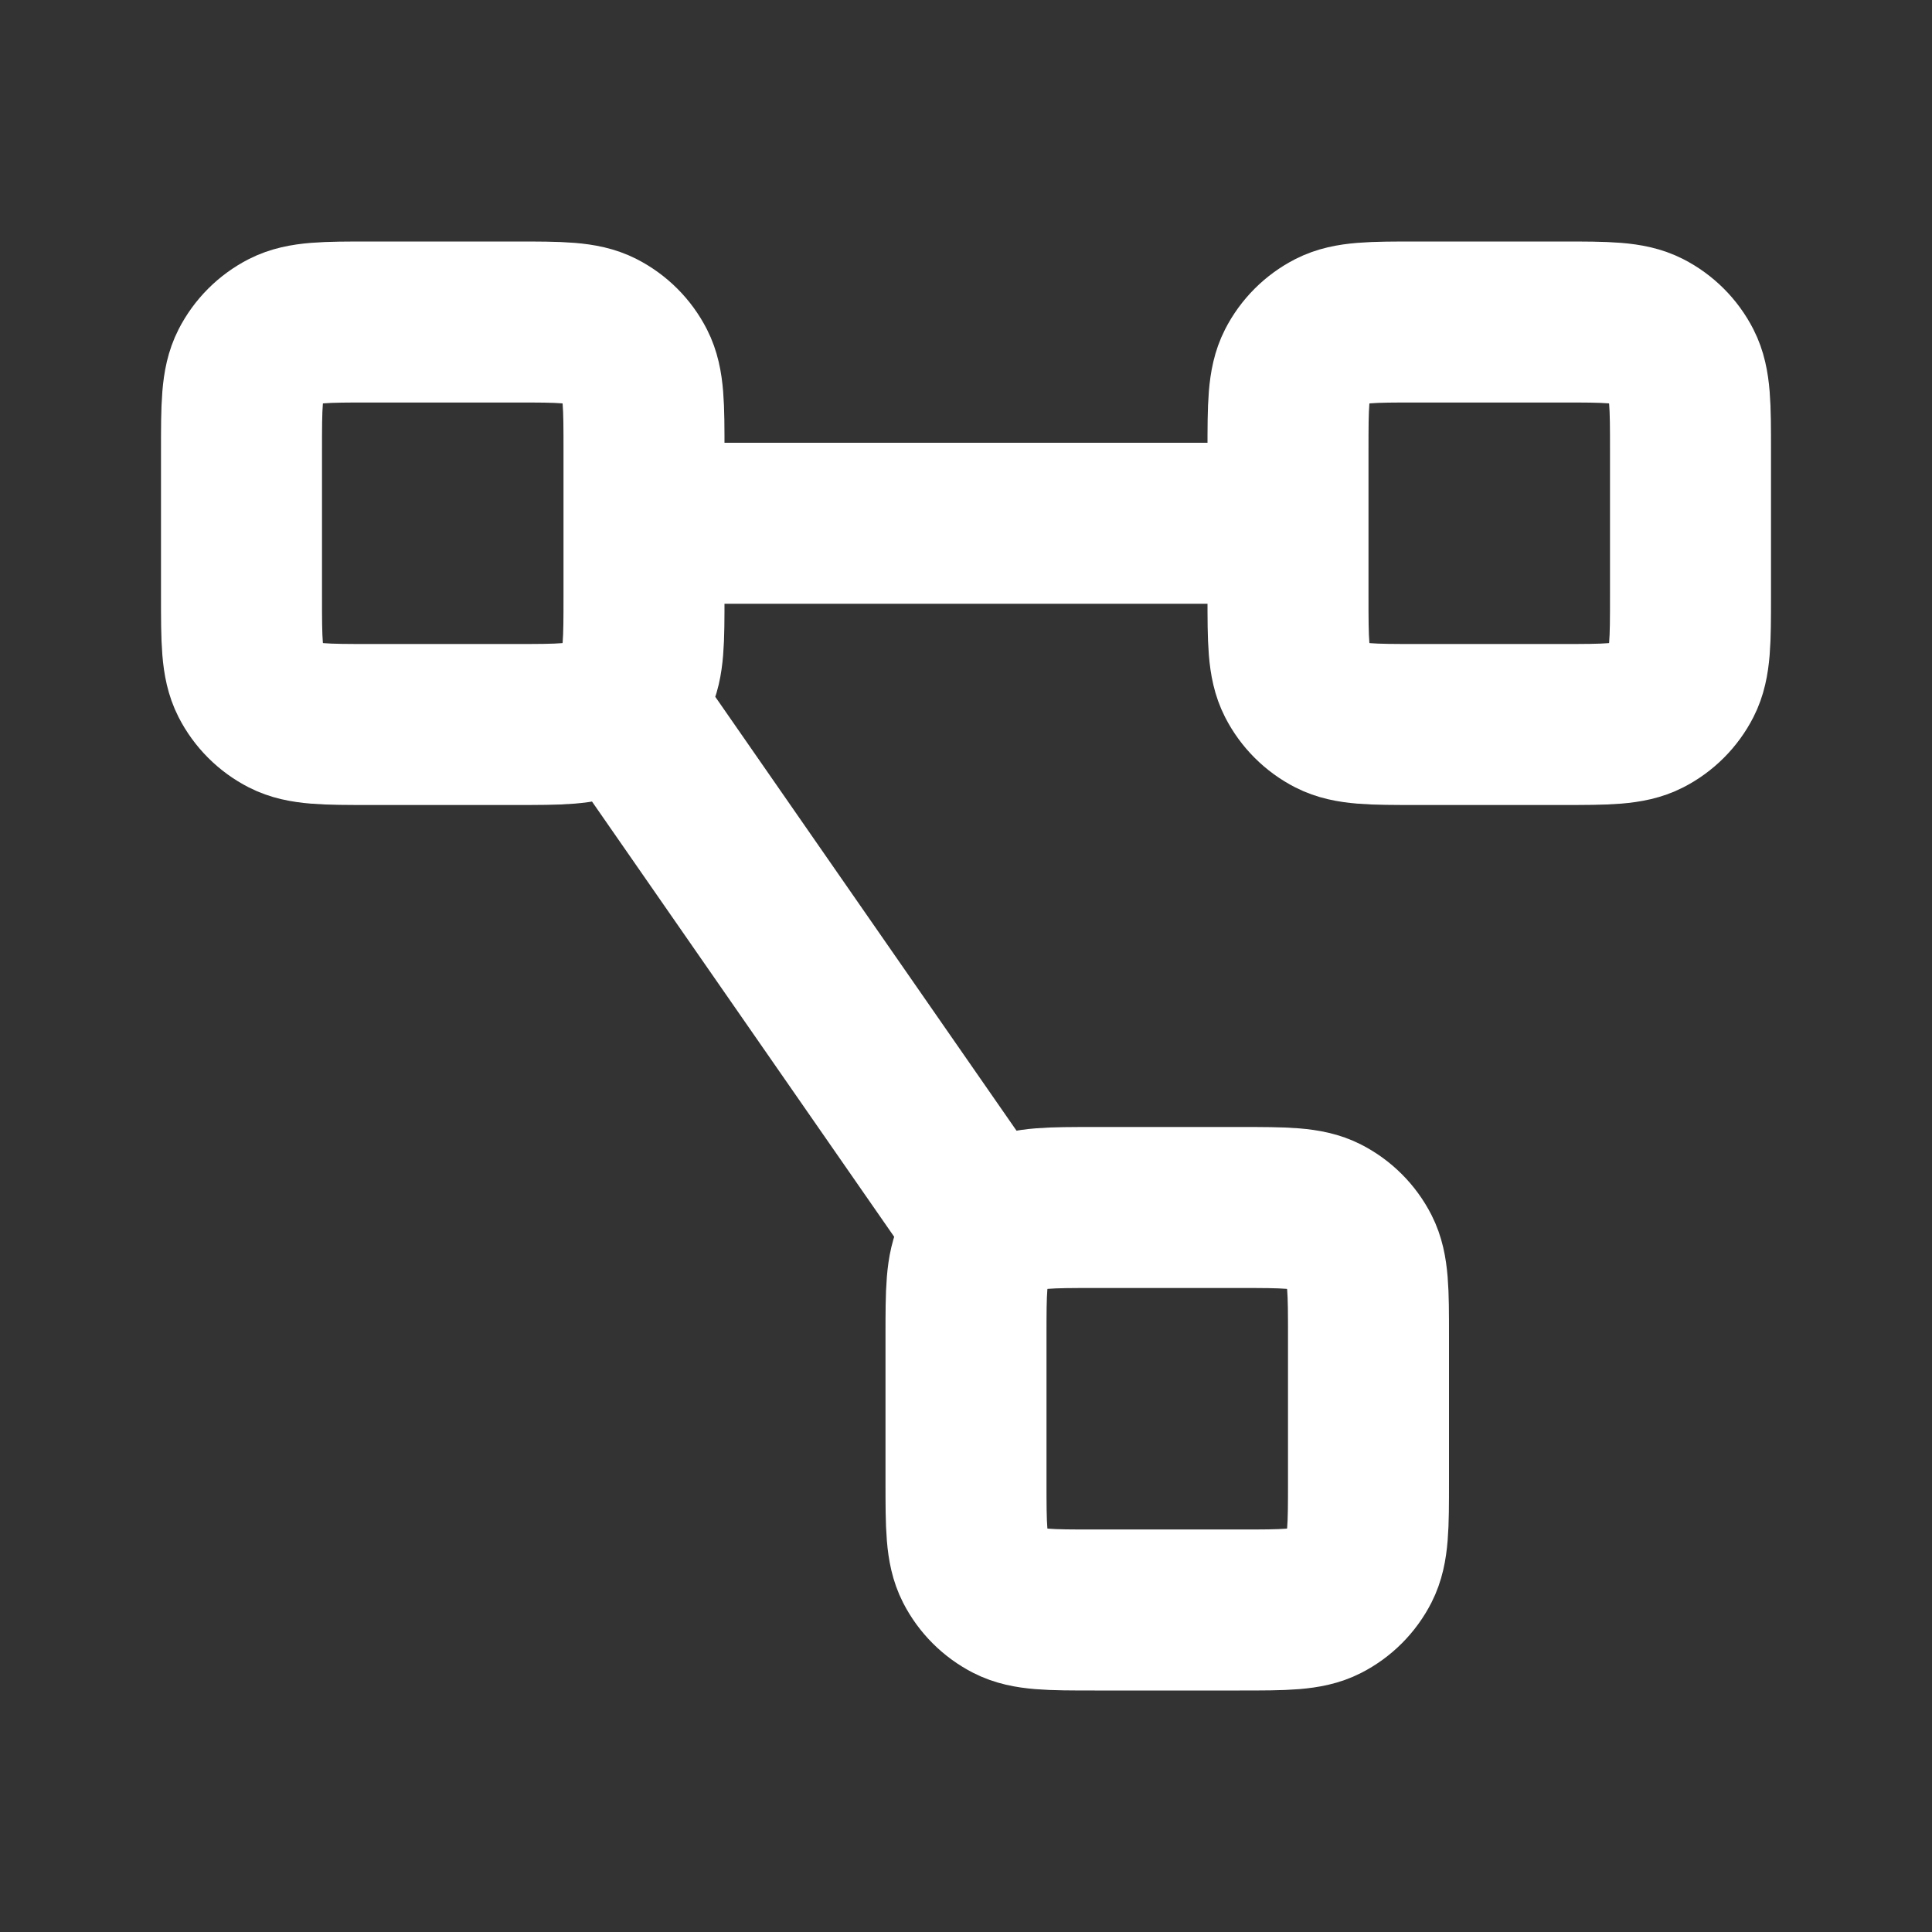 <?xml version="1.0" encoding="utf-8"?><!-- Uploaded to: SVG Repo, www.svgrepo.com, Generator: SVG Repo Mixer Tools -->
<svg viewBox="0 0 24 24" fill="none" xmlns="http://www.w3.org/2000/svg">
<rect x="0" y="0" width="24" height="24" fill="#333333" stroke="none"/>
<path d="M8 6.5H16M7.705 8.709L12.283 15.303M4.6 9H6.4C6.96 9 7.24 9 7.454 8.891C7.642 8.795 7.795 8.642 7.891 8.454C8 8.24 8 7.96 8 7.4V5.6C8 5.04 8 4.76 7.891 4.546C7.795 4.358 7.642 4.205 7.454 4.109C7.24 4 6.96 4 6.4 4H4.6C4.04 4 3.76 4 3.546 4.109C3.358 4.205 3.205 4.358 3.109 4.546C3 4.76 3 5.04 3 5.6V7.4C3 7.96 3 8.24 3.109 8.454C3.205 8.642 3.358 8.795 3.546 8.891C3.76 9 4.04 9 4.6 9ZM13.6 20H15.4C15.96 20 16.24 20 16.454 19.891C16.642 19.795 16.795 19.642 16.891 19.454C17 19.24 17 18.96 17 18.4V16.6C17 16.04 17 15.76 16.891 15.546C16.795 15.358 16.642 15.205 16.454 15.109C16.24 15 15.96 15 15.4 15H13.6C13.04 15 12.76 15 12.546 15.109C12.358 15.205 12.205 15.358 12.109 15.546C12 15.76 12 16.04 12 16.6V18.4C12 18.96 12 19.24 12.109 19.454C12.205 19.642 12.358 19.795 12.546 19.891C12.76 20 13.04 20 13.6 20ZM17.6 9H19.4C19.96 9 20.24 9 20.454 8.891C20.642 8.795 20.795 8.642 20.891 8.454C21 8.24 21 7.96 21 7.4V5.6C21 5.04 21 4.76 20.891 4.546C20.795 4.358 20.642 4.205 20.454 4.109C20.24 4 19.96 4 19.4 4H17.6C17.04 4 16.76 4 16.546 4.109C16.358 4.205 16.205 4.358 16.109 4.546C16 4.76 16 5.04 16 5.6V7.4C16 7.96 16 8.24 16.109 8.454C16.205 8.642 16.358 8.795 16.546 8.891C16.76 9 17.04 9 17.6 9Z" stroke="#FFF" stroke-width="2" stroke-linecap="round" stroke-linejoin="round"/>
</svg>
